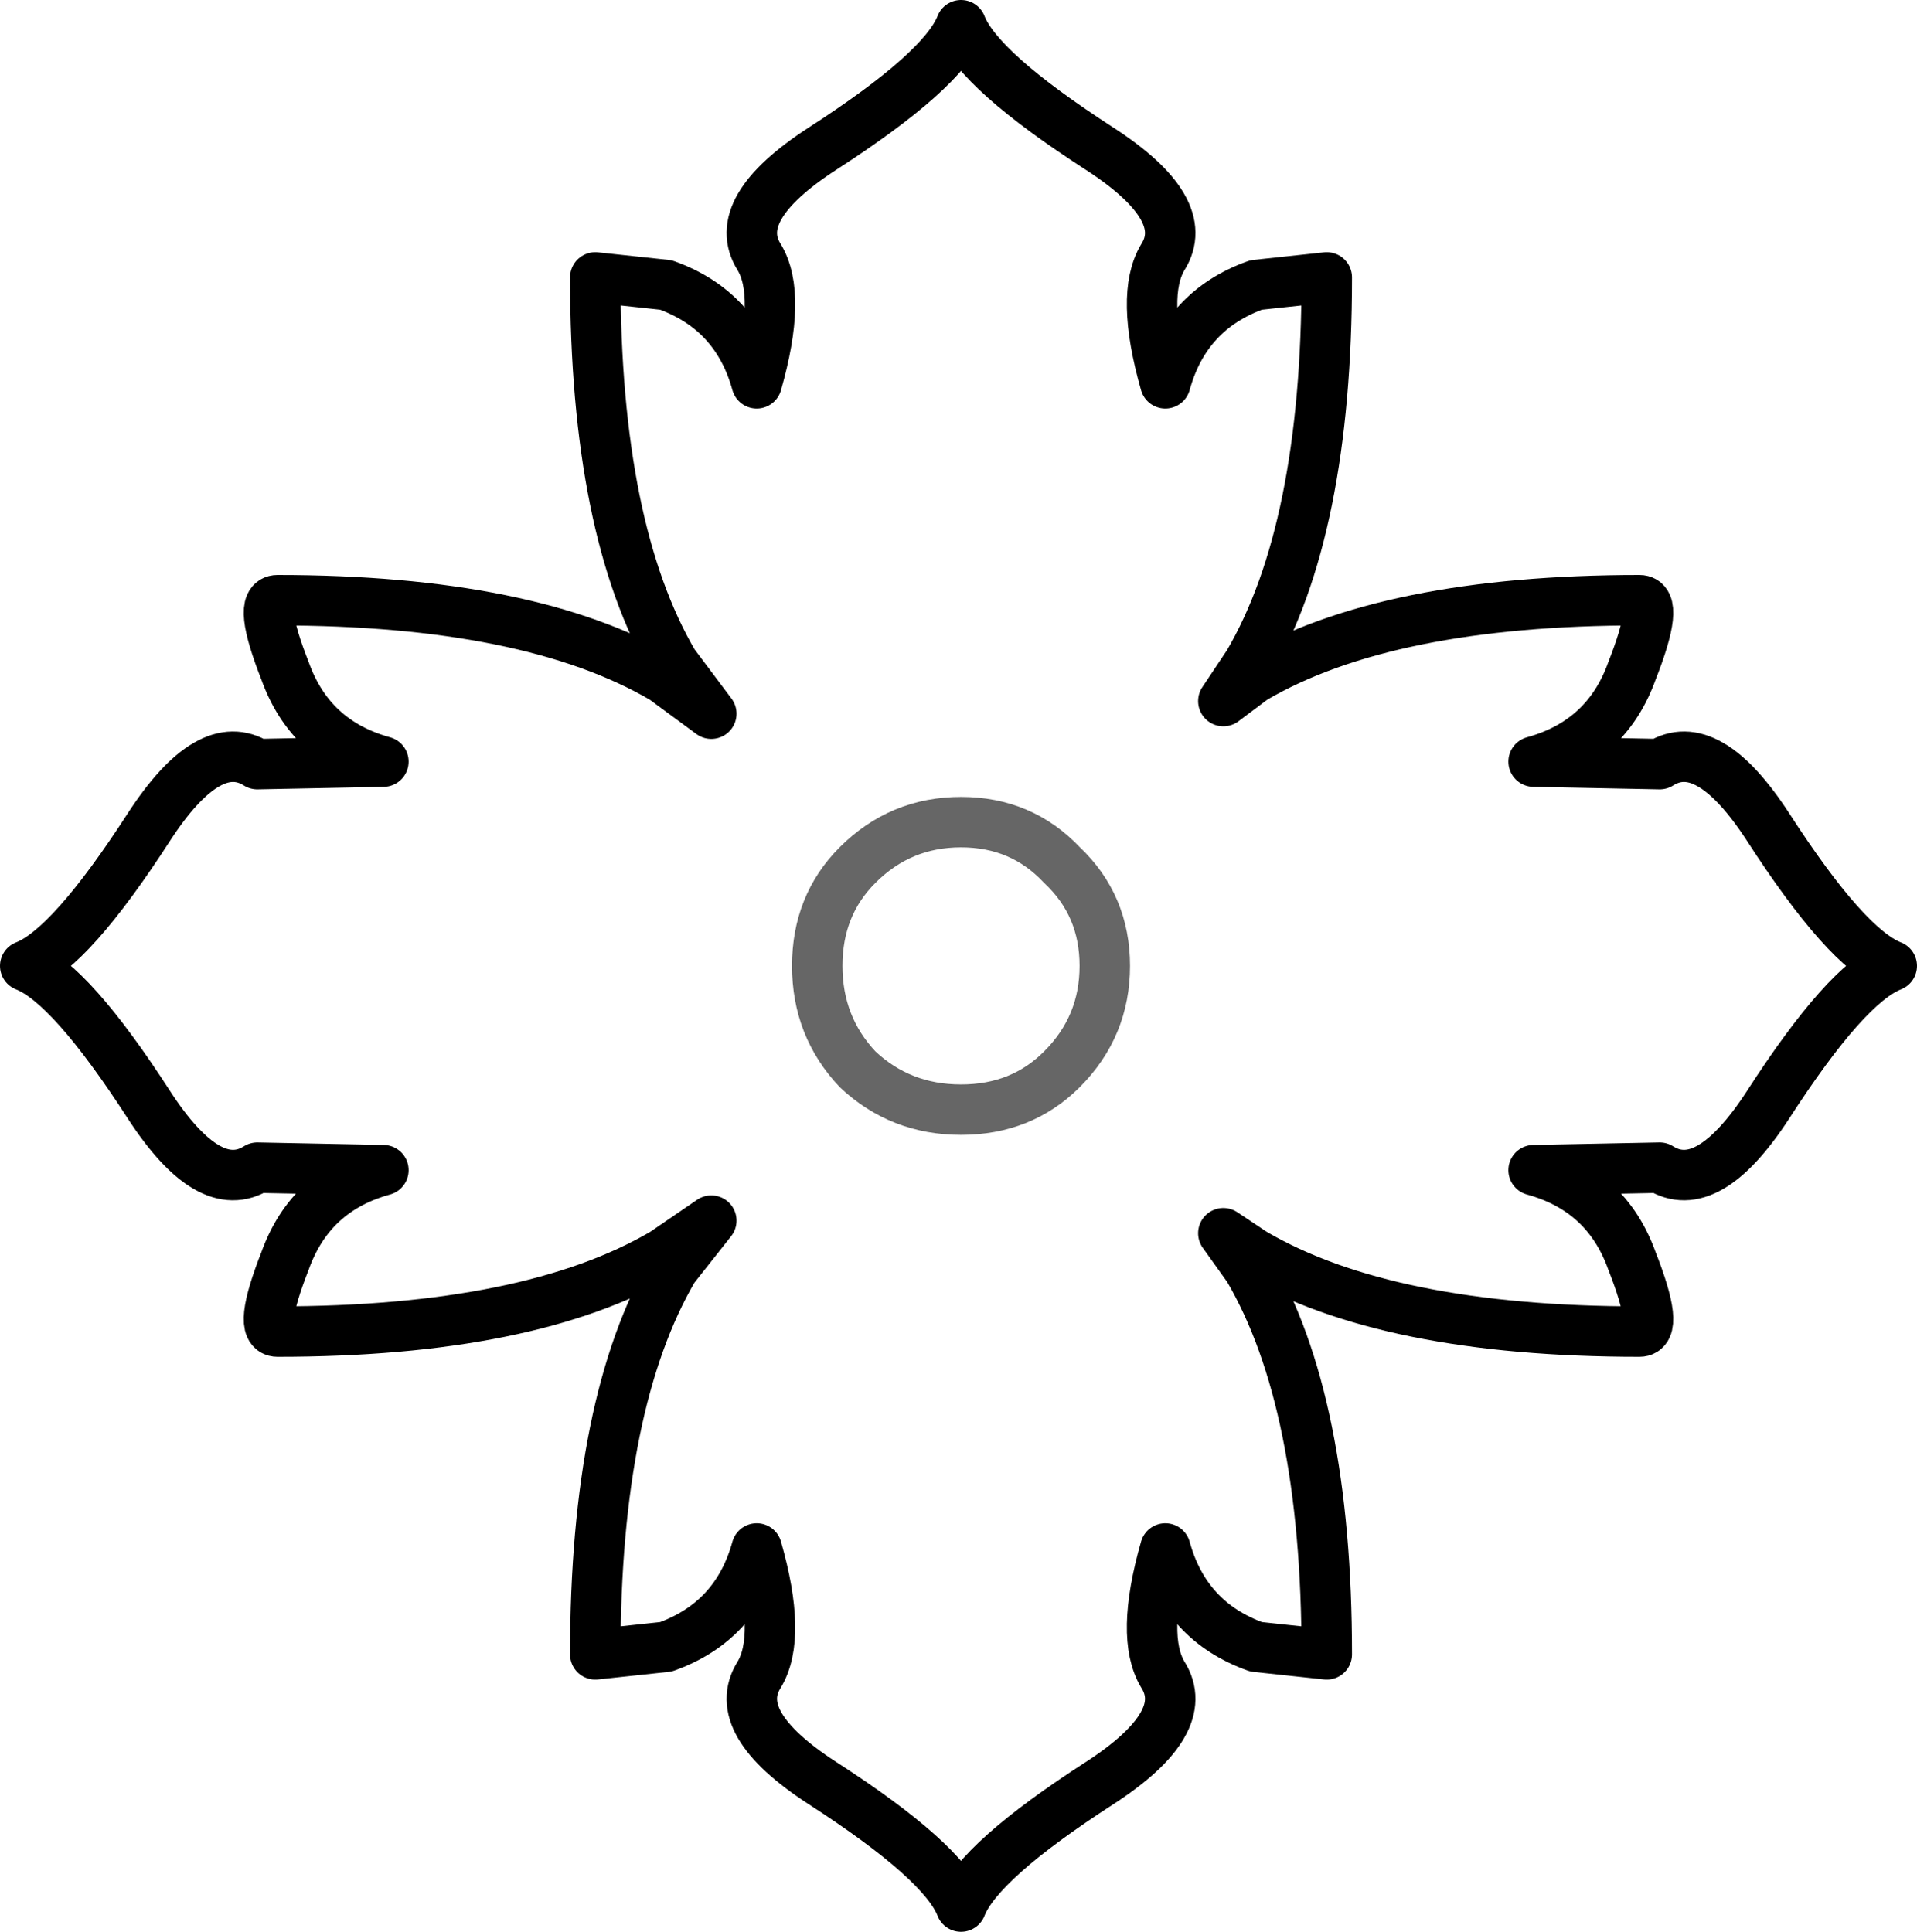 <?xml version="1.0" encoding="UTF-8" standalone="no"?>
<svg xmlns:xlink="http://www.w3.org/1999/xlink" height="38.3px" width="38.0px" xmlns="http://www.w3.org/2000/svg">
  <g transform="matrix(1.0, 0.0, 0.0, 1.0, 19.0, 19.15)">
    <path d="M2.8 -16.2 Q4.65 -15.0 4.05 -14.05 3.6 -13.3 4.1 -11.55 4.5 -13.0 5.9 -13.5 L7.3 -13.65 Q7.3 -8.65 5.75 -6.0 L5.25 -5.25 5.85 -5.7 Q8.5 -7.25 13.5 -7.25 13.9 -7.25 13.35 -5.85 12.85 -4.45 11.4 -4.05 L13.9 -4.0 Q14.85 -4.6 16.05 -2.75 17.6 -0.35 18.5 0.0 17.6 0.35 16.05 2.75 14.85 4.6 13.9 4.0 L11.4 4.05 Q12.85 4.45 13.35 5.85 13.9 7.25 13.5 7.25 8.5 7.25 5.85 5.7 L5.25 5.3 5.75 6.0 Q7.3 8.65 7.3 13.65 L5.9 13.5 Q4.5 13.0 4.1 11.55 3.6 13.3 4.05 14.05 4.65 15.0 2.8 16.2 0.4 17.75 0.05 18.65 -0.3 17.75 -2.7 16.2 -4.55 15.0 -3.95 14.05 -3.5 13.3 -4.0 11.55 -4.4 13.0 -5.8 13.5 L-7.2 13.65 Q-7.2 8.65 -5.65 6.0 L-4.9 5.05 -5.85 5.7 Q-8.5 7.25 -13.5 7.25 -13.9 7.25 -13.35 5.85 -12.85 4.45 -11.4 4.05 L-13.9 4.0 Q-14.85 4.6 -16.05 2.75 -17.6 0.35 -18.5 0.0 -17.6 -0.35 -16.05 -2.75 -14.85 -4.6 -13.9 -4.0 L-11.4 -4.05 Q-12.85 -4.45 -13.35 -5.85 -13.9 -7.25 -13.5 -7.25 -8.5 -7.25 -5.85 -5.7 L-4.9 -5.0 -5.65 -6.0 Q-7.2 -8.65 -7.2 -13.65 L-5.8 -13.5 Q-4.4 -13.0 -4.0 -11.55 -3.5 -13.3 -3.95 -14.05 -4.55 -15.0 -2.7 -16.2 -0.3 -17.75 0.05 -18.65 0.4 -17.75 2.8 -16.2 M2.05 -2.0 Q1.25 -2.85 0.05 -2.85 -1.15 -2.85 -2.0 -2.0 -2.8 -1.2 -2.8 0.0 -2.8 1.2 -2.0 2.05 -1.15 2.85 0.05 2.85 1.25 2.85 2.05 2.05 2.9 1.2 2.9 0.0 2.9 -1.2 2.05 -2.0 2.9 -1.2 2.9 0.0 2.9 1.2 2.05 2.05 1.25 2.85 0.05 2.85 -1.15 2.85 -2.0 2.05 -2.8 1.2 -2.8 0.0 -2.8 -1.2 -2.0 -2.0 -1.15 -2.85 0.05 -2.85 1.25 -2.85 2.05 -2.0" fill="#ffffff" fill-opacity="0.0" fill-rule="evenodd" stroke="none"/>
    <path d="M2.8 -16.2 Q4.65 -15.0 4.05 -14.05 3.6 -13.3 4.1 -11.55 4.5 -13.0 5.9 -13.5 L7.3 -13.65 Q7.3 -8.65 5.75 -6.0 L5.25 -5.25 5.85 -5.7 Q8.5 -7.25 13.5 -7.25 13.9 -7.25 13.35 -5.85 12.85 -4.45 11.4 -4.05 L13.9 -4.0 Q14.85 -4.6 16.05 -2.75 17.6 -0.35 18.5 0.0 17.6 0.35 16.05 2.75 14.85 4.6 13.9 4.0 L11.4 4.05 Q12.85 4.45 13.35 5.85 13.9 7.25 13.5 7.25 8.5 7.25 5.85 5.7 L5.25 5.3 5.75 6.0 Q7.3 8.65 7.3 13.65 L5.9 13.5 Q4.5 13.0 4.1 11.55 3.6 13.3 4.05 14.05 4.65 15.0 2.8 16.2 0.4 17.75 0.05 18.65 -0.3 17.75 -2.7 16.2 -4.55 15.0 -3.95 14.05 -3.5 13.3 -4.0 11.55 -4.4 13.0 -5.8 13.5 L-7.2 13.65 Q-7.2 8.65 -5.65 6.0 L-4.9 5.05 -5.85 5.7 Q-8.5 7.25 -13.5 7.25 -13.9 7.25 -13.35 5.85 -12.85 4.45 -11.4 4.05 L-13.9 4.0 Q-14.85 4.6 -16.05 2.75 -17.6 0.35 -18.5 0.0 -17.6 -0.35 -16.05 -2.75 -14.85 -4.6 -13.9 -4.0 L-11.4 -4.05 Q-12.85 -4.45 -13.35 -5.85 -13.9 -7.25 -13.5 -7.25 -8.5 -7.25 -5.85 -5.7 L-4.9 -5.0 -5.65 -6.0 Q-7.2 -8.65 -7.2 -13.65 L-5.8 -13.5 Q-4.4 -13.0 -4.0 -11.55 -3.5 -13.3 -3.95 -14.05 -4.55 -15.0 -2.7 -16.2 -0.3 -17.75 0.05 -18.65 0.4 -17.75 2.8 -16.2" fill="none" stroke="#000000" stroke-linecap="round" stroke-linejoin="round" stroke-width="1.0"/>
    <path d="M2.05 -2.0 Q2.9 -1.2 2.9 0.0 2.9 1.2 2.05 2.05 1.25 2.85 0.05 2.85 -1.15 2.85 -2.0 2.05 -2.8 1.2 -2.8 0.0 -2.8 -1.2 -2.0 -2.0 -1.15 -2.85 0.05 -2.85 1.25 -2.85 2.05 -2.0" fill="none" stroke="#000000" stroke-linecap="round" stroke-linejoin="round" stroke-opacity="0.6" stroke-width="1.0"/>
  </g>
</svg>

